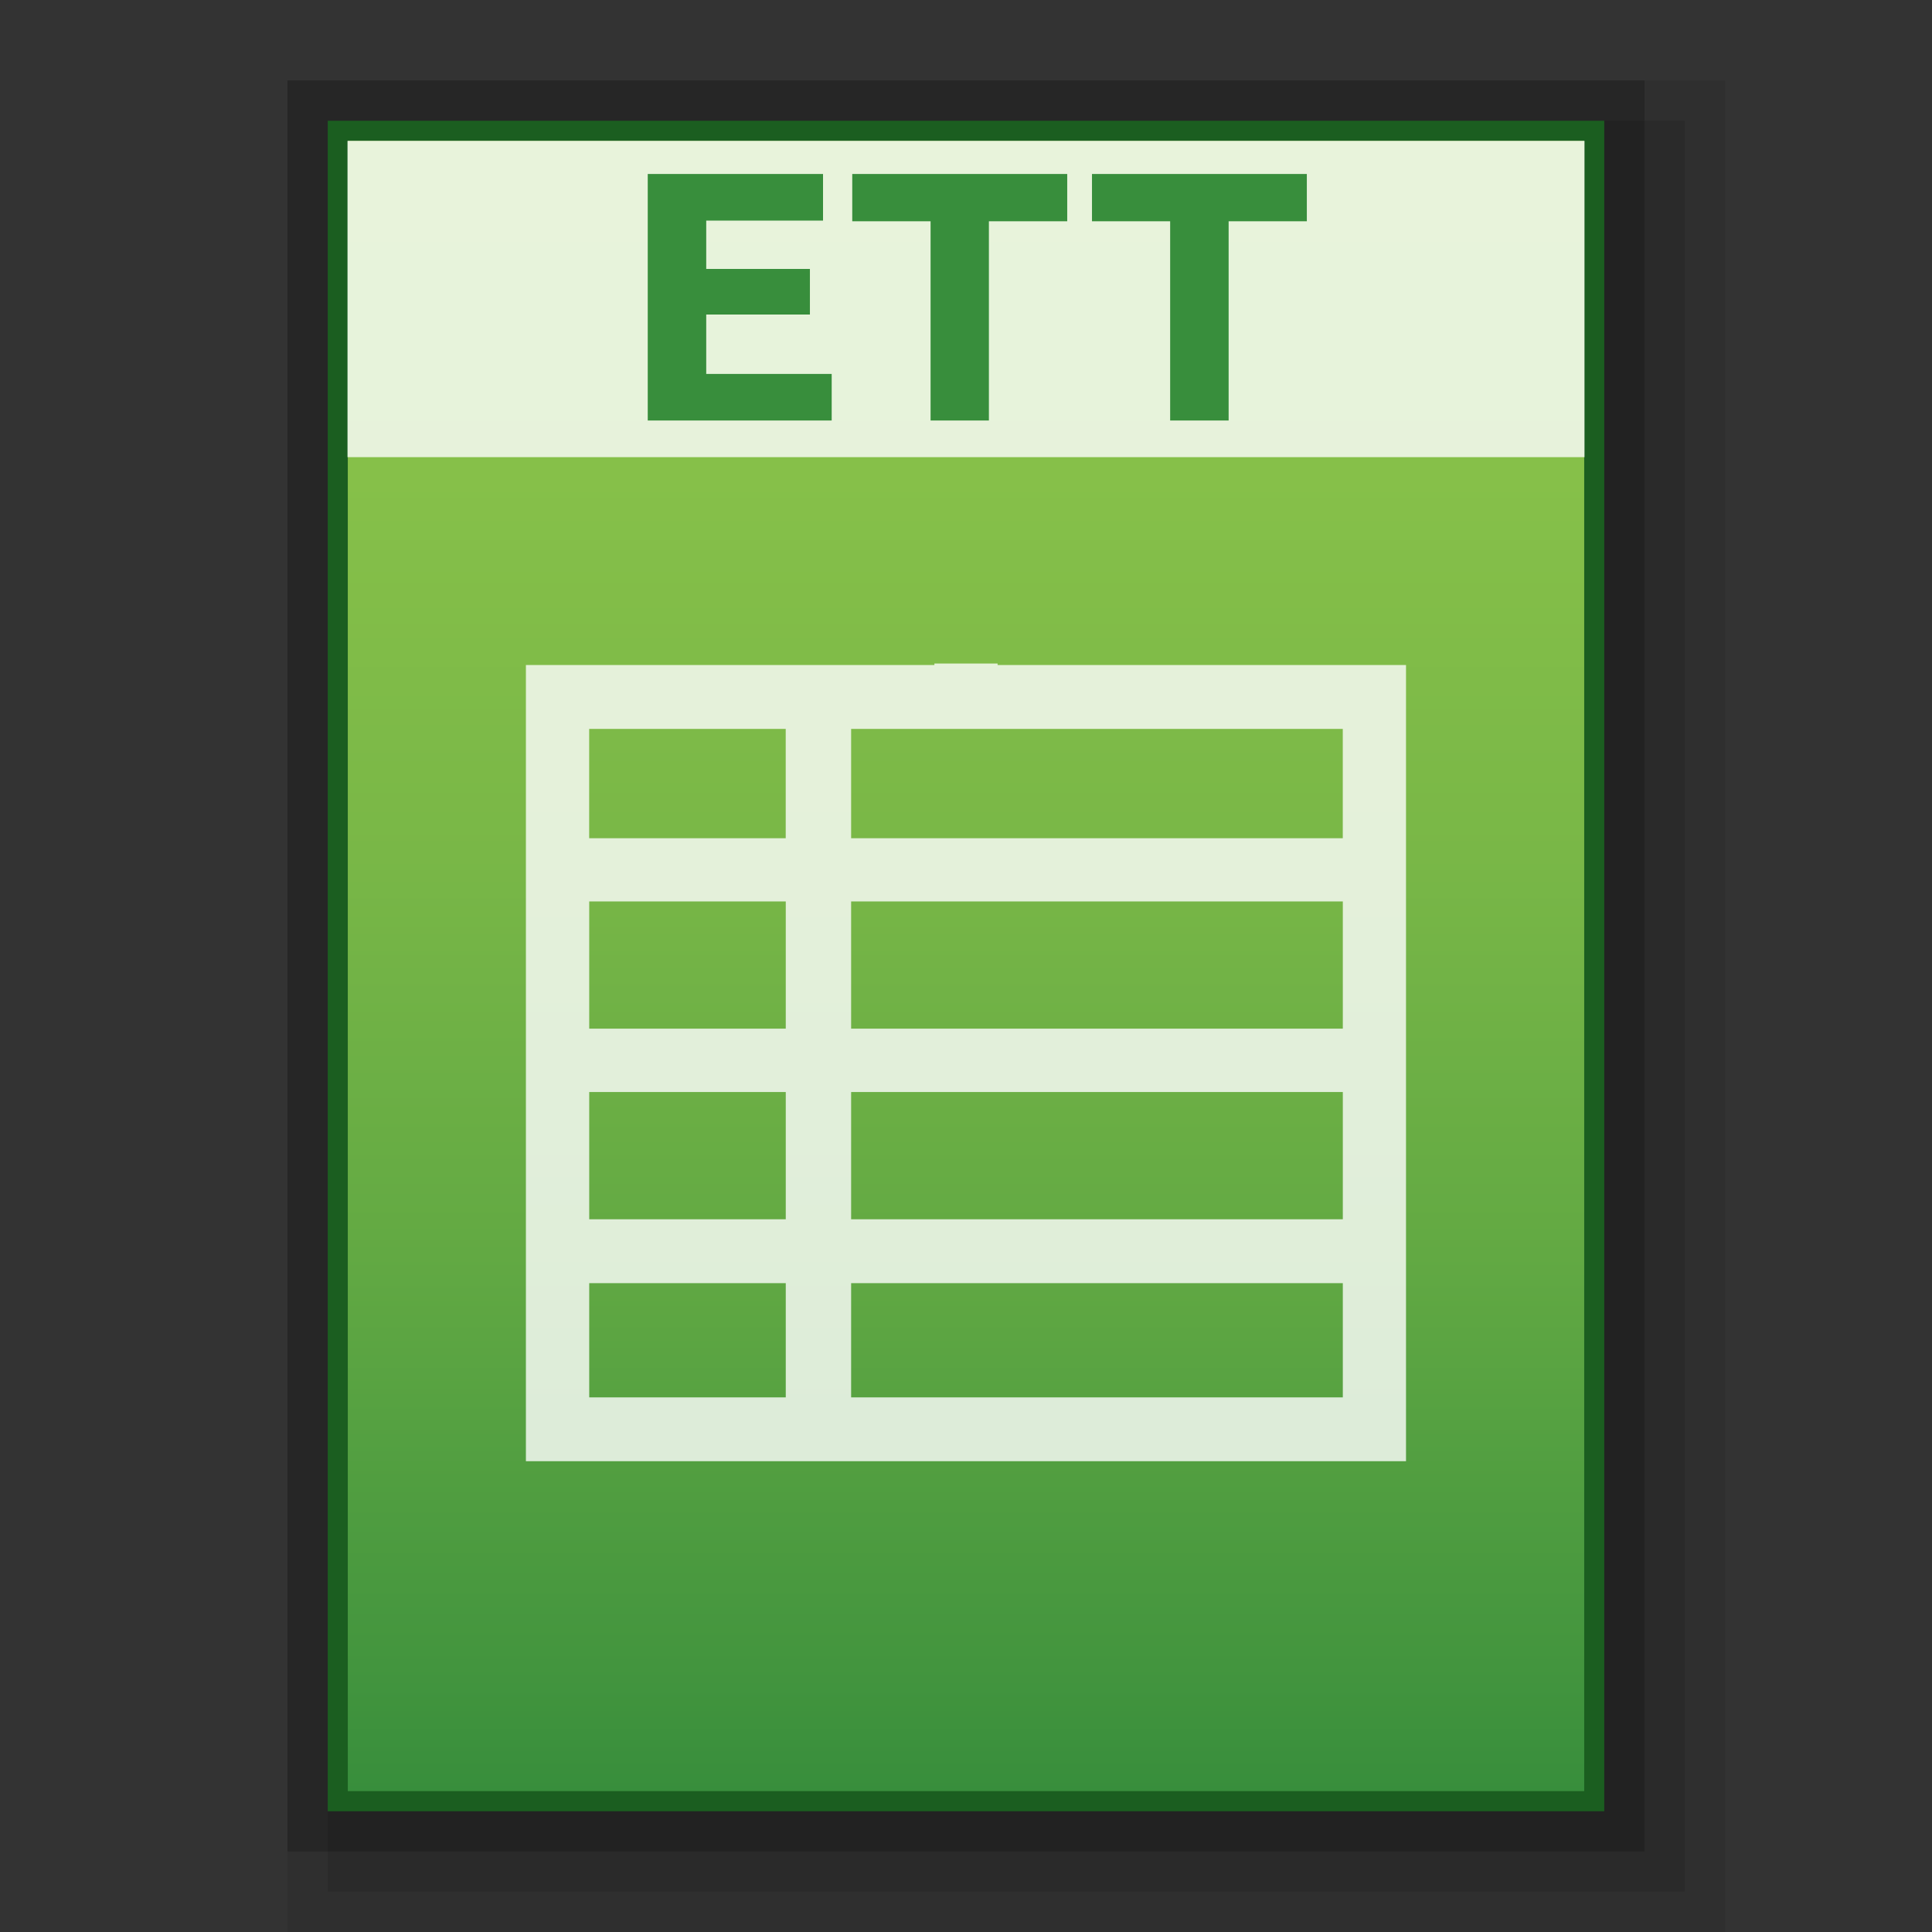 <?xml version="1.0" encoding="utf-8"?>
<!-- Generator: Adobe Illustrator 16.0.0, SVG Export Plug-In . SVG Version: 6.00 Build 0)  -->
<!DOCTYPE svg PUBLIC "-//W3C//DTD SVG 1.1//EN" "http://www.w3.org/Graphics/SVG/1.1/DTD/svg11.dtd">
<svg version="1.1" id="图层_1" xmlns="http://www.w3.org/2000/svg" xmlns:xlink="http://www.w3.org/1999/xlink" x="0px" y="0px"
	 width="48px" height="48px" viewBox="0 0 48 48" enable-background="new 0 0 48 48" xml:space="preserve">
<rect x="0" y="0" width="48" height="48" fill="#333333" stroke="none"/>
<rect x="7.143" y="2" opacity="0.2" enable-background="new    " width="33.714" height="44"/>
<rect x="7.143" y="2" opacity="0.08" enable-background="new    " width="35.714" height="46"/>
<rect x="8.143" y="3" opacity="0.1" enable-background="new    " width="33.714" height="44"/>
<rect x="8.143" y="3" fill="#1B5E20" width="31.714" height="42"/>
<g>
	
		<linearGradient id="SVGID_1_" gradientUnits="userSpaceOnUse" x1="107.2" y1="869.301" x2="107.2" y2="828.301" gradientTransform="matrix(1 0 0 1 -83.2 -824.801)">
		<stop  offset="0" style="stop-color:#388E3C"/>
		<stop  offset="0.076" style="stop-color:#43953E"/>
		<stop  offset="0.325" style="stop-color:#62A943"/>
		<stop  offset="0.567" style="stop-color:#79B747"/>
		<stop  offset="0.796" style="stop-color:#86C049"/>
		<stop  offset="1" style="stop-color:#8BC34A"/>
	</linearGradient>
	<rect x="8.641" y="3.5" fill="url(#SVGID_1_)" width="30.718" height="41"/>
	<path opacity="0.8" fill="#FFFFFF" enable-background="new    " d="M24.785,16.522v-0.037h-1.57v0.037H13.066v19.782h21.866V16.522
		H24.785z M14.639,22.396h4.883v3.16h-4.883V22.396z M14.639,27.131h4.883v3.161h-4.883V27.131z M21.146,27.131h12.216v3.161H21.146
		V27.131z M21.146,25.556v-3.16h12.216v3.16H21.146z M33.361,18.11v2.716H21.146V18.11H33.361z M19.521,18.11v2.716h-4.883V18.11
		H19.521z M14.639,31.88h4.883v2.837h-4.883V31.88z M21.146,34.717V31.88h12.216v2.837H21.146z"/>
	<g>
		<rect x="8.633" y="3.5" opacity="0.8" fill="#FFFFFF" width="30.734" height="7.858"/>
		<g>
			<path fill="#388E3C" d="M16.093,10.447V4.322h4.355v1.159h-2.902v1.201h2.576v1.132h-2.576V9.29h3.117v1.157H16.093z"/>
			<path fill="#388E3C" d="M26.515,4.322v1.176h-1.946v4.949h-1.449V5.498h-1.946V4.322H26.515z"/>
			<path fill="#388E3C" d="M32.468,4.322v1.176h-1.943v4.949h-1.453V5.498h-1.942V4.322H32.468z"/>
		</g>
	</g>
</g>
</svg>

